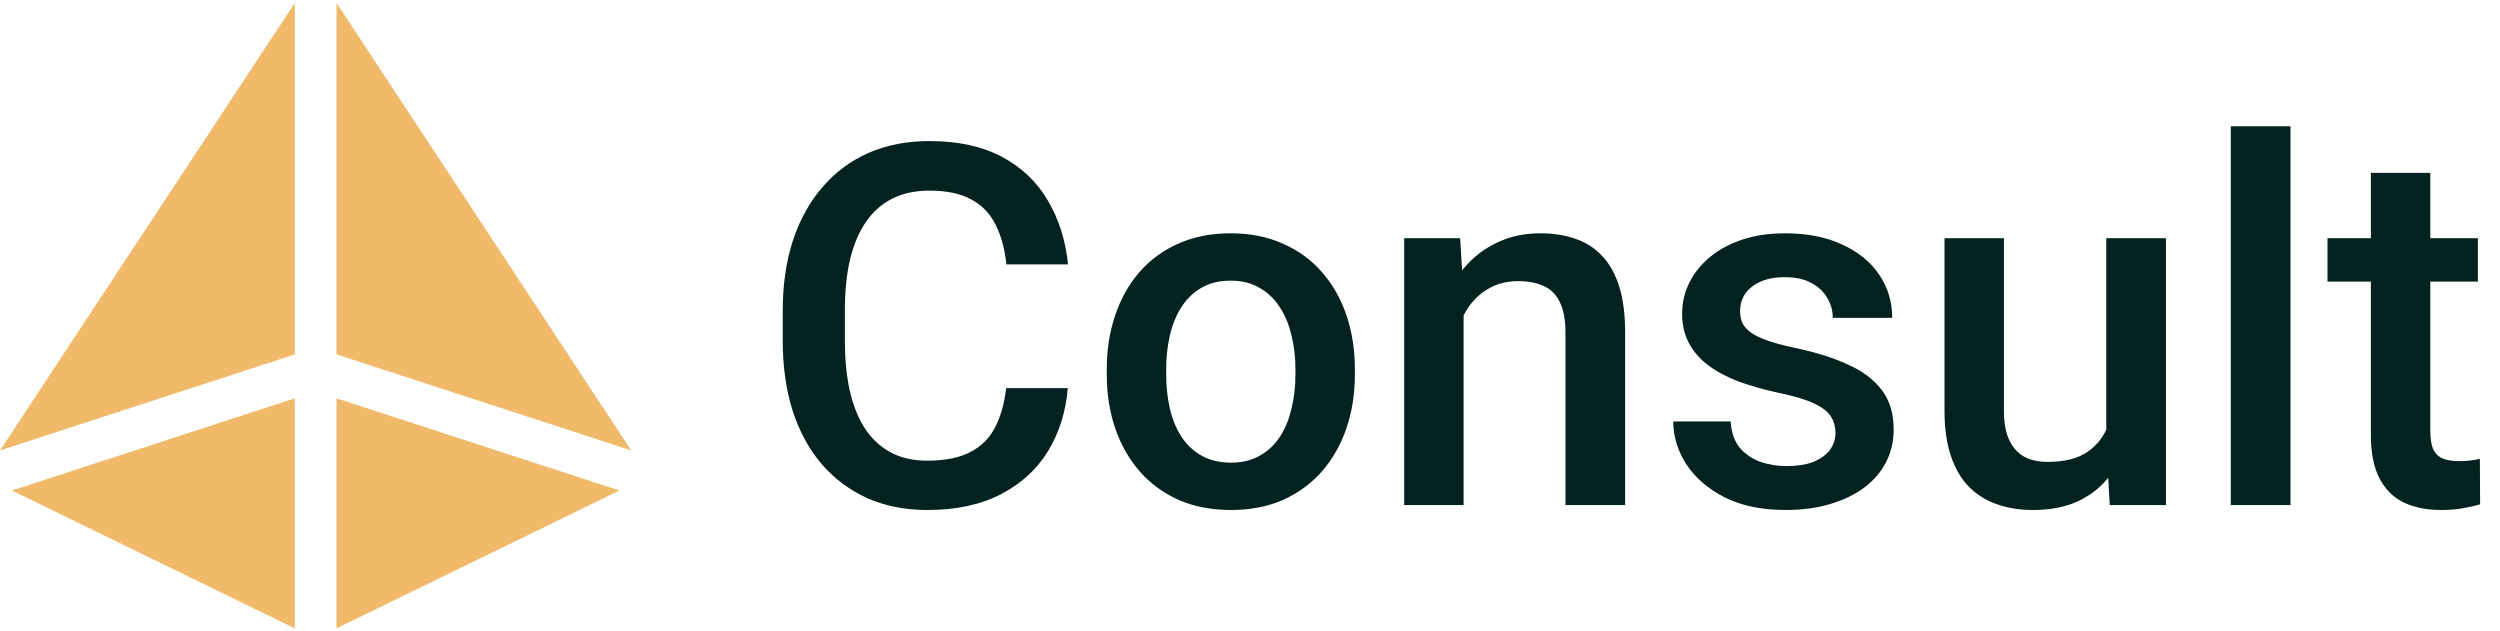 <svg width="198" height="50" viewBox="0 0 198 50" fill="none" xmlns="http://www.w3.org/2000/svg">
<g clip-path="url(#clip0_233_29303)">
<path d="M23.347 28.069V0.234L0 35.677L23.347 28.069Z" fill="#F1B96A"/>
<path d="M23.346 31.547L0.939 38.848L23.346 49.766V31.547Z" fill="#F1B96A"/>
<path d="M26.653 28.069L50 35.677L26.653 0.234V28.069Z" fill="#F1B96A"/>
<path d="M26.653 31.547V49.766L49.061 38.848L26.653 31.547Z" fill="#F1B96A"/>
</g>
<path d="M79.688 30.742H84.57C84.414 32.604 83.893 34.264 83.008 35.723C82.122 37.168 80.879 38.307 79.277 39.141C77.676 39.974 75.729 40.391 73.438 40.391C71.68 40.391 70.098 40.078 68.691 39.453C67.285 38.815 66.081 37.917 65.078 36.758C64.076 35.586 63.307 34.173 62.773 32.52C62.253 30.866 61.992 29.017 61.992 26.973V24.609C61.992 22.565 62.259 20.716 62.793 19.062C63.34 17.409 64.121 15.996 65.137 14.824C66.152 13.639 67.37 12.734 68.789 12.109C70.221 11.484 71.829 11.172 73.613 11.172C75.879 11.172 77.793 11.588 79.356 12.422C80.918 13.255 82.129 14.408 82.988 15.879C83.861 17.35 84.394 19.037 84.59 20.938H79.707C79.577 19.713 79.29 18.665 78.848 17.793C78.418 16.921 77.78 16.256 76.934 15.801C76.087 15.332 74.981 15.098 73.613 15.098C72.493 15.098 71.517 15.306 70.684 15.723C69.85 16.139 69.154 16.751 68.594 17.559C68.034 18.366 67.611 19.362 67.324 20.547C67.051 21.719 66.914 23.06 66.914 24.57V26.973C66.914 28.405 67.038 29.707 67.285 30.879C67.546 32.038 67.936 33.034 68.457 33.867C68.991 34.7 69.668 35.345 70.488 35.801C71.309 36.257 72.292 36.484 73.438 36.484C74.831 36.484 75.957 36.263 76.816 35.82C77.689 35.378 78.346 34.733 78.789 33.887C79.245 33.027 79.544 31.979 79.688 30.742ZM87.656 29.668V29.219C87.656 27.695 87.878 26.283 88.32 24.98C88.763 23.665 89.401 22.526 90.234 21.562C91.081 20.586 92.109 19.831 93.32 19.297C94.544 18.75 95.924 18.477 97.461 18.477C99.01 18.477 100.391 18.75 101.602 19.297C102.826 19.831 103.861 20.586 104.707 21.562C105.553 22.526 106.198 23.665 106.641 24.98C107.083 26.283 107.305 27.695 107.305 29.219V29.668C107.305 31.191 107.083 32.604 106.641 33.906C106.198 35.208 105.553 36.348 104.707 37.324C103.861 38.288 102.832 39.043 101.621 39.59C100.41 40.124 99.037 40.391 97.5 40.391C95.951 40.391 94.564 40.124 93.34 39.59C92.129 39.043 91.1 38.288 90.254 37.324C89.408 36.348 88.763 35.208 88.32 33.906C87.878 32.604 87.656 31.191 87.656 29.668ZM92.363 29.219V29.668C92.363 30.619 92.461 31.517 92.656 32.363C92.852 33.21 93.158 33.952 93.574 34.59C93.991 35.228 94.525 35.729 95.176 36.094C95.827 36.458 96.602 36.641 97.5 36.641C98.372 36.641 99.128 36.458 99.766 36.094C100.417 35.729 100.951 35.228 101.367 34.59C101.784 33.952 102.09 33.21 102.285 32.363C102.493 31.517 102.598 30.619 102.598 29.668V29.219C102.598 28.281 102.493 27.396 102.285 26.562C102.09 25.716 101.777 24.967 101.348 24.316C100.931 23.665 100.397 23.158 99.746 22.793C99.108 22.415 98.346 22.227 97.461 22.227C96.576 22.227 95.807 22.415 95.156 22.793C94.518 23.158 93.991 23.665 93.574 24.316C93.158 24.967 92.852 25.716 92.656 26.562C92.461 27.396 92.363 28.281 92.363 29.219ZM115.918 23.379V40H111.211V18.867H115.645L115.918 23.379ZM115.078 28.652L113.555 28.633C113.568 27.135 113.776 25.762 114.18 24.512C114.596 23.262 115.169 22.188 115.898 21.289C116.641 20.391 117.526 19.701 118.555 19.219C119.583 18.724 120.729 18.477 121.992 18.477C123.008 18.477 123.926 18.62 124.746 18.906C125.579 19.18 126.289 19.629 126.875 20.254C127.474 20.879 127.93 21.693 128.242 22.695C128.555 23.685 128.711 24.902 128.711 26.348V40H123.984V26.328C123.984 25.312 123.835 24.512 123.535 23.926C123.249 23.327 122.826 22.904 122.266 22.656C121.719 22.396 121.035 22.266 120.215 22.266C119.408 22.266 118.685 22.435 118.047 22.773C117.409 23.112 116.868 23.574 116.426 24.16C115.996 24.746 115.664 25.423 115.43 26.191C115.195 26.96 115.078 27.78 115.078 28.652ZM145.371 34.277C145.371 33.809 145.254 33.385 145.02 33.008C144.785 32.617 144.336 32.266 143.672 31.953C143.021 31.641 142.057 31.354 140.781 31.094C139.661 30.846 138.633 30.553 137.695 30.215C136.771 29.863 135.977 29.44 135.312 28.945C134.648 28.451 134.134 27.865 133.77 27.188C133.405 26.51 133.223 25.729 133.223 24.844C133.223 23.984 133.411 23.171 133.789 22.402C134.167 21.634 134.707 20.957 135.41 20.371C136.113 19.785 136.966 19.323 137.969 18.984C138.984 18.646 140.117 18.477 141.367 18.477C143.138 18.477 144.655 18.776 145.918 19.375C147.194 19.961 148.171 20.762 148.848 21.777C149.525 22.78 149.863 23.913 149.863 25.176H145.156C145.156 24.616 145.013 24.095 144.727 23.613C144.453 23.119 144.036 22.721 143.477 22.422C142.917 22.109 142.214 21.953 141.367 21.953C140.56 21.953 139.889 22.083 139.355 22.344C138.835 22.591 138.444 22.917 138.184 23.32C137.936 23.724 137.812 24.167 137.812 24.648C137.812 25 137.878 25.319 138.008 25.605C138.151 25.879 138.385 26.133 138.711 26.367C139.036 26.588 139.479 26.797 140.039 26.992C140.612 27.188 141.328 27.376 142.188 27.559C143.802 27.897 145.189 28.333 146.348 28.867C147.52 29.388 148.418 30.065 149.043 30.898C149.668 31.719 149.98 32.76 149.98 34.023C149.98 34.961 149.779 35.82 149.375 36.602C148.984 37.37 148.411 38.04 147.656 38.613C146.901 39.173 145.996 39.609 144.941 39.922C143.9 40.234 142.728 40.391 141.426 40.391C139.512 40.391 137.891 40.052 136.562 39.375C135.234 38.685 134.225 37.806 133.535 36.738C132.858 35.658 132.52 34.538 132.52 33.379H137.07C137.122 34.251 137.363 34.948 137.793 35.469C138.236 35.977 138.783 36.348 139.434 36.582C140.098 36.803 140.781 36.914 141.484 36.914C142.331 36.914 143.04 36.803 143.613 36.582C144.186 36.348 144.622 36.035 144.922 35.645C145.221 35.241 145.371 34.785 145.371 34.277ZM166.816 35.02V18.867H171.543V40H167.09L166.816 35.02ZM167.48 30.625L169.062 30.586C169.062 32.005 168.906 33.314 168.594 34.512C168.281 35.697 167.799 36.732 167.148 37.617C166.497 38.49 165.664 39.173 164.648 39.668C163.633 40.15 162.415 40.391 160.996 40.391C159.967 40.391 159.023 40.241 158.164 39.941C157.305 39.642 156.562 39.18 155.938 38.555C155.326 37.93 154.85 37.116 154.512 36.113C154.173 35.111 154.004 33.913 154.004 32.52V18.867H158.711V32.559C158.711 33.327 158.802 33.971 158.984 34.492C159.167 35 159.414 35.41 159.727 35.723C160.039 36.035 160.404 36.257 160.82 36.387C161.237 36.517 161.68 36.582 162.148 36.582C163.49 36.582 164.544 36.322 165.312 35.801C166.094 35.267 166.647 34.551 166.973 33.652C167.311 32.754 167.48 31.745 167.48 30.625ZM181.406 10V40H176.68V10H181.406ZM196.25 18.867V22.305H184.336V18.867H196.25ZM187.773 13.691H192.48V34.16C192.48 34.811 192.572 35.312 192.754 35.664C192.949 36.003 193.216 36.23 193.555 36.348C193.893 36.465 194.29 36.523 194.746 36.523C195.072 36.523 195.384 36.504 195.684 36.465C195.983 36.426 196.224 36.387 196.406 36.348L196.426 39.941C196.035 40.059 195.579 40.163 195.059 40.254C194.551 40.345 193.965 40.391 193.301 40.391C192.22 40.391 191.263 40.202 190.43 39.824C189.596 39.434 188.945 38.802 188.477 37.93C188.008 37.057 187.773 35.898 187.773 34.453V13.691Z" fill="#042320"/>
<defs>
<clipPath id="clip0_233_29303">
<rect width="50" height="50" fill="white"/>
</clipPath>
</defs>
</svg>
